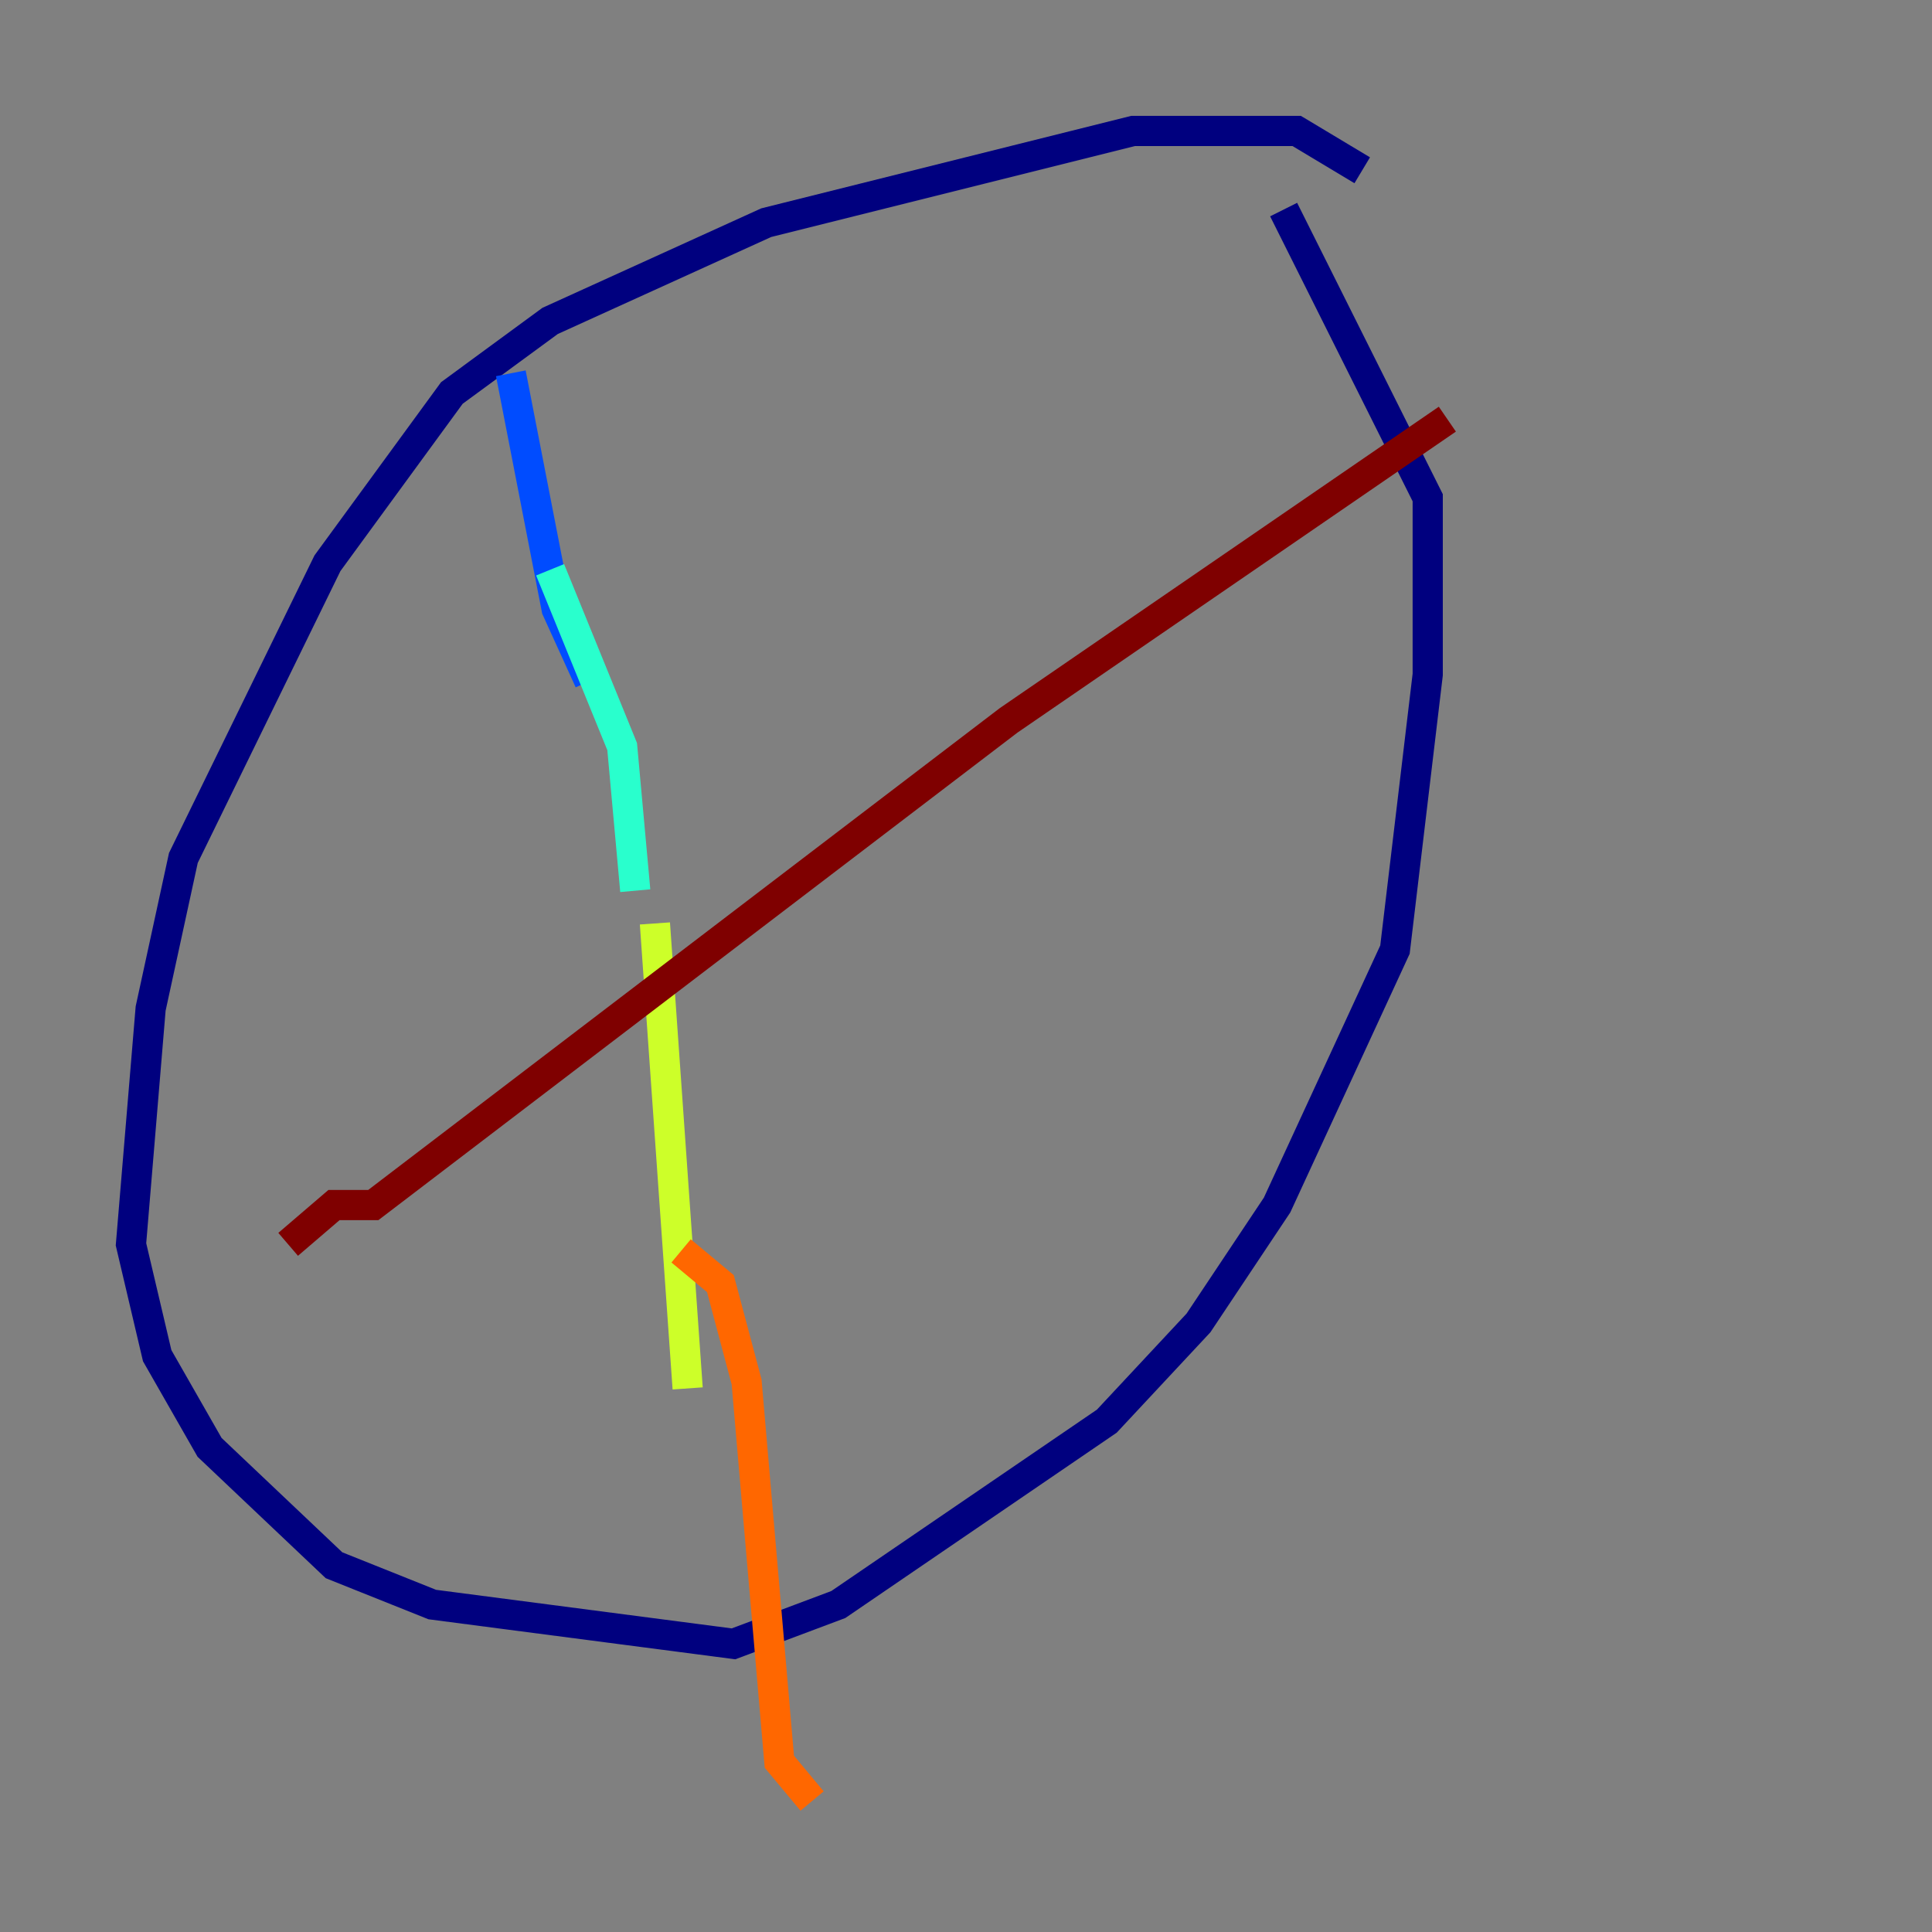 <?xml version="1.0" encoding="utf-8" ?>
<svg baseProfile="tiny" height="128" version="1.2" viewBox="0,0,128,128" width="128" xmlns="http://www.w3.org/2000/svg" xmlns:ev="http://www.w3.org/2001/xml-events" xmlns:xlink="http://www.w3.org/1999/xlink"><rect x="0" y="0" width="128" height="128" fill="#808080" stroke="none"/><defs /><polyline fill="none" points="90.251,11.281 85.912,8.678 75.064,8.678 50.766,14.752 36.447,21.261 29.939,26.034 21.695,37.315 12.149,56.841 9.98,66.82 8.678,82.441 10.414,89.817 13.885,95.891 22.129,103.702 28.637,106.305 48.597,108.909 55.539,106.305 73.329,94.156 79.403,87.647 84.61,79.837 92.42,62.915 94.59,44.691 94.59,32.976 85.044,13.885" stroke="#00007f" stroke-width="2" /><polyline fill="none" points="33.844,24.732 36.881,40.352 39.051,45.125" stroke="#004cff" stroke-width="2" /><polyline fill="none" points="36.447,37.749 41.22,49.464 42.088,59.01" stroke="#29ffcd" stroke-width="2" /><polyline fill="none" points="43.39,61.18 45.559,91.986" stroke="#cdff29" stroke-width="2" /><polyline fill="none" points="45.125,82.875 47.729,85.044 49.464,91.552 51.634,116.719 53.803,119.322" stroke="#ff6700" stroke-width="2" /><polyline fill="none" points="95.891,27.77 66.82,47.729 24.732,79.837 22.129,79.837 19.091,82.441" stroke="#7f0000" stroke-width="2" /></svg>